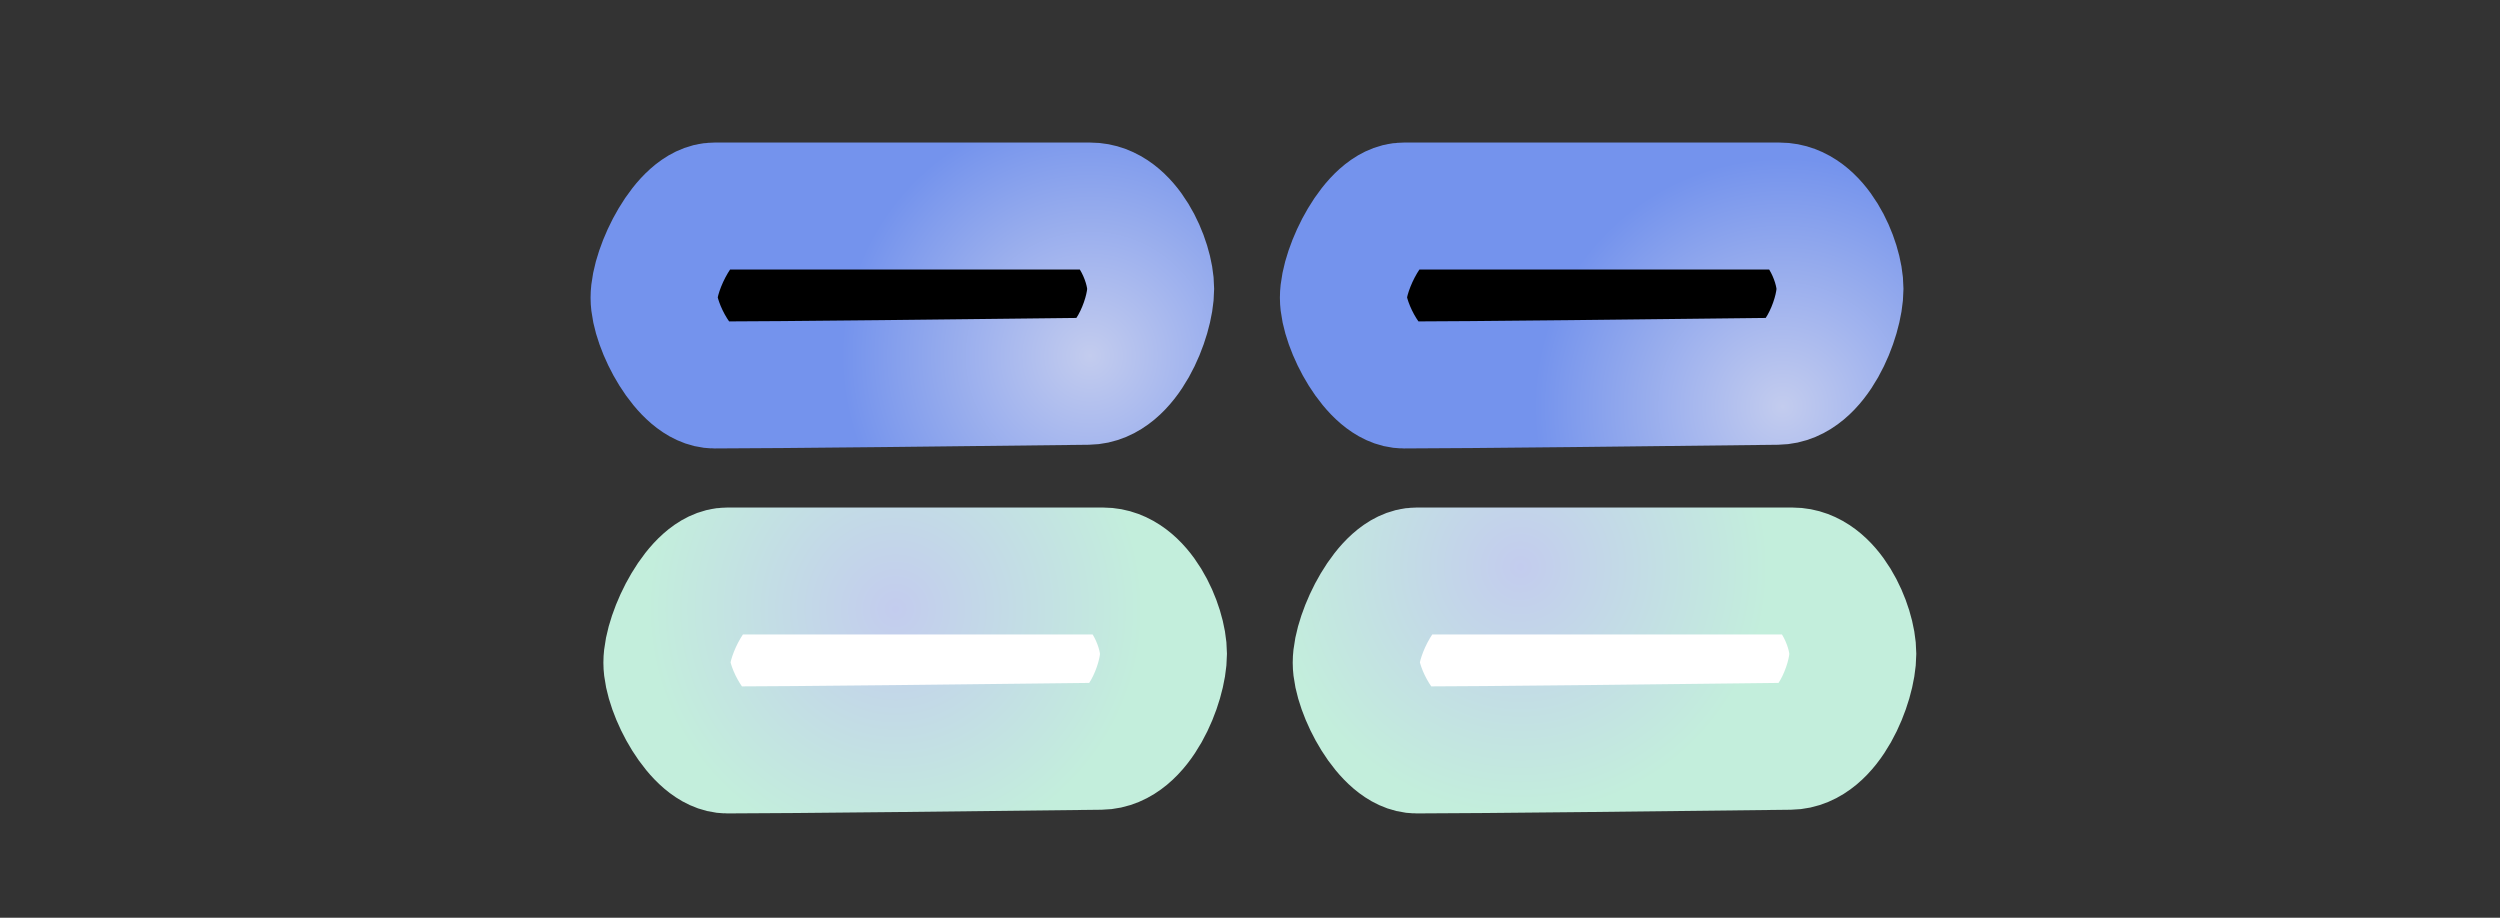 <svg version="1.1" xmlns="http://www.w3.org/2000/svg" xmlns:xlink="http://www.w3.org/1999/xlink" width="39.386" height="14.458" viewBox="0,0,39.386,14.458"><rect x="0" y="0" width="39.386" height="14.458" fill="#333333" stroke="none"/><defs><radialGradient cx="240" cy="180" r="19.693" gradientUnits="userSpaceOnUse" id="color-1"><stop offset="0" stop-color="#00ffe4" stop-opacity="0"/><stop offset="1" stop-color="#00ffe4" stop-opacity="0"/></radialGradient><radialGradient cx="237.477" cy="178.379" r="3.912" gradientUnits="userSpaceOnUse" id="color-2"><stop offset="0" stop-color="#c3ccee"/><stop offset="1" stop-color="#7493ed"/></radialGradient><radialGradient cx="234.416" cy="182.37" r="3.912" gradientUnits="userSpaceOnUse" id="color-3"><stop offset="0" stop-color="#c3ccee"/><stop offset="1" stop-color="#c3eedc"/></radialGradient><radialGradient cx="248.388" cy="179.177" r="3.912" gradientUnits="userSpaceOnUse" id="color-4"><stop offset="0" stop-color="#c3ccee"/><stop offset="1" stop-color="#7493ed"/></radialGradient><radialGradient cx="244.263" cy="181.705" r="3.912" gradientUnits="userSpaceOnUse" id="color-5"><stop offset="0" stop-color="#c3ccee"/><stop offset="1" stop-color="#c3eedc"/></radialGradient></defs><g transform="translate(-220.307,-172.771)"><g data-paper-data="{&quot;isPaintingLayer&quot;:true}" fill-rule="nonzero" stroke-linecap="butt" stroke-linejoin="miter" stroke-miterlimit="10" stroke-dasharray="" stroke-dashoffset="0" style="mix-blend-mode: normal"><path d="M225.7,172.771c7.559,0 20.176,0 27.625,0c0.73,0 6.34,3.339 6.368,6.808c0.03,3.749 -5.26,7.651 -5.993,7.651c-7.515,0 -20.739,0 -28.375,0c-0.48,0 -5.011,-3.525 -5.018,-7.094c-0.007,-3.659 4.775,-7.364 5.393,-7.364z" fill="url(#color-1)" stroke="#000000" stroke-width="0"/><path d="M230.611,177.462c0,-0.469 0.489,-1.445 0.951,-1.445c0.922,0 4.261,0 5.922,0c0.577,0 0.951,0.858 0.951,1.304c0,0.469 -0.39,1.45 -0.987,1.457c-1.672,0.02 -4.971,0.058 -5.886,0.058c-0.462,0 -0.951,-0.929 -0.951,-1.375z" fill="#000000" stroke="url(#color-2)" stroke-width="2"/><path d="M230.813,183.212c0,-0.469 0.489,-1.445 0.951,-1.445c0.922,0 4.261,0 5.922,0c0.577,0 0.951,0.858 0.951,1.304c0,0.469 -0.39,1.45 -0.987,1.457c-1.672,0.02 -4.971,0.058 -5.886,0.058c-0.462,0 -0.951,-0.929 -0.951,-1.375z" fill="#ffffff" stroke="url(#color-3)" stroke-width="2"/><path d="M241.471,177.462c0,-0.469 0.489,-1.445 0.951,-1.445c0.922,0 4.261,0 5.922,0c0.577,0 0.951,0.858 0.951,1.304c0,0.469 -0.39,1.45 -0.987,1.457c-1.672,0.02 -4.971,0.058 -5.886,0.058c-0.462,0 -0.951,-0.929 -0.951,-1.375z" fill="#000000" stroke="url(#color-4)" stroke-width="2"/><path d="M241.673,183.212c0,-0.469 0.489,-1.445 0.951,-1.445c0.922,0 4.261,0 5.922,0c0.577,0 0.951,0.858 0.951,1.304c0,0.469 -0.39,1.45 -0.987,1.457c-1.672,0.02 -4.971,0.058 -5.886,0.058c-0.462,0 -0.951,-0.929 -0.951,-1.375z" fill="#ffffff" stroke="url(#color-5)" stroke-width="2"/></g></g></svg>